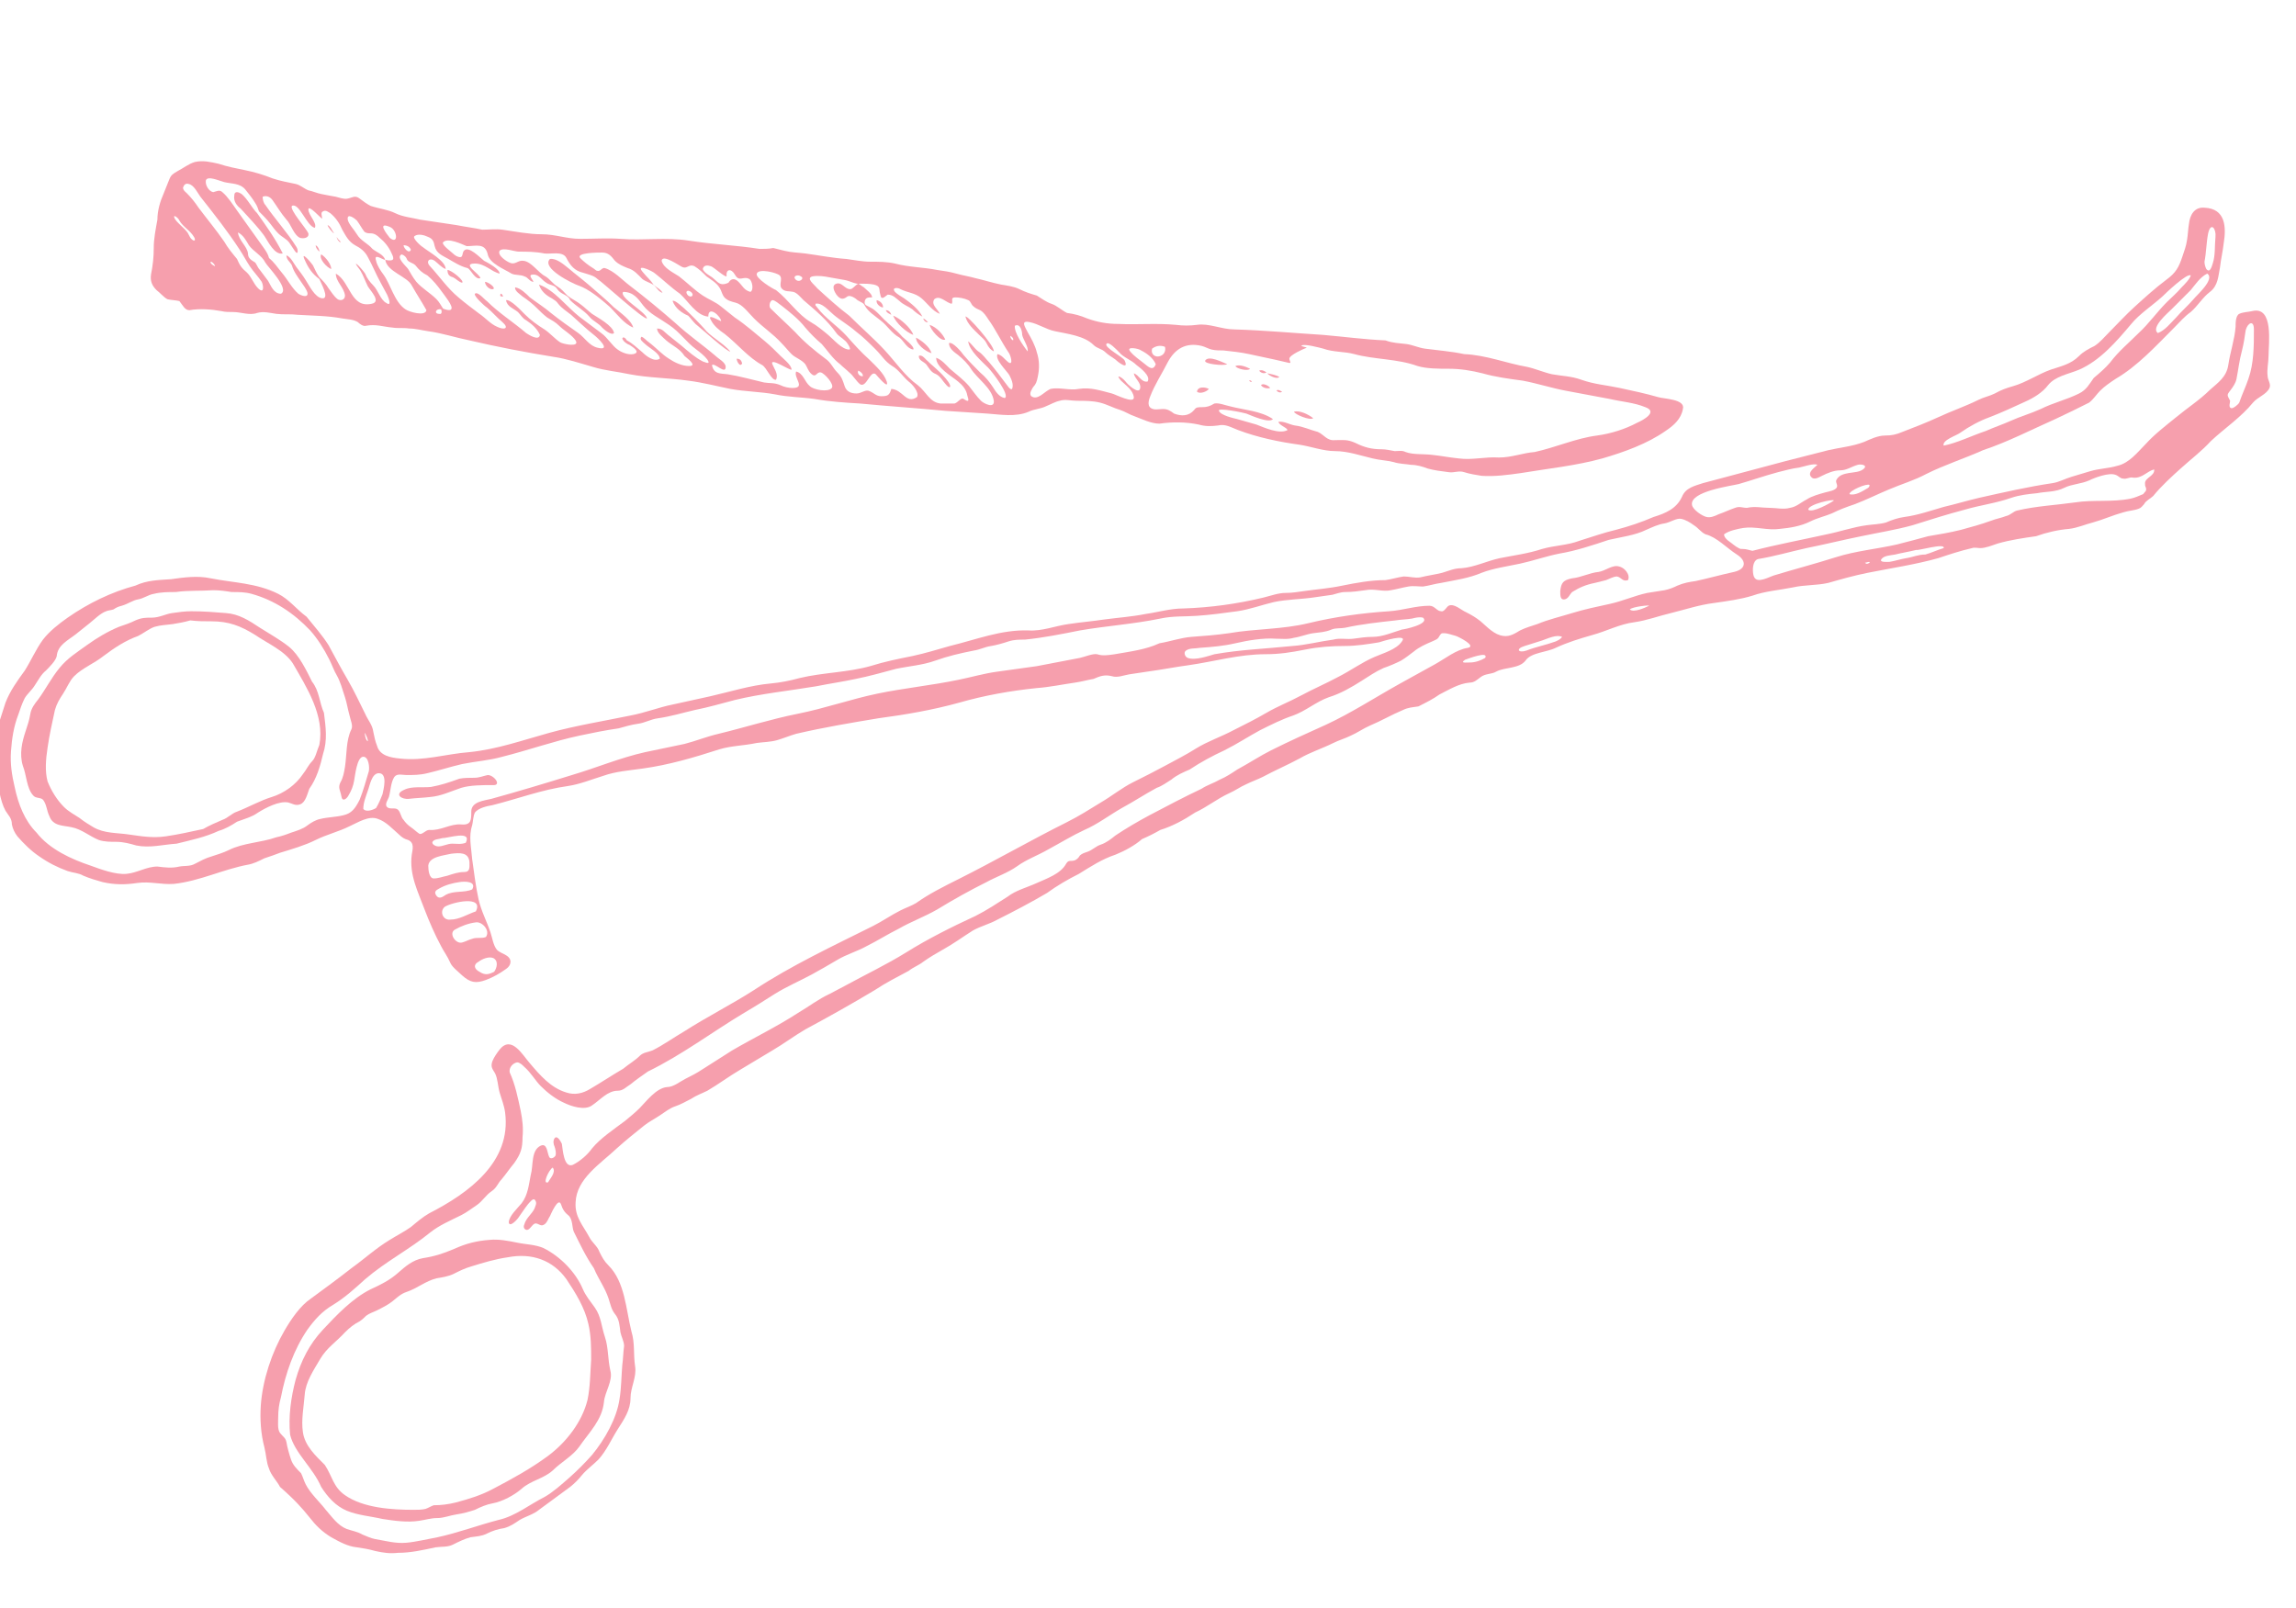 <?xml version="1.0" encoding="utf-8"?>
<!-- Generator: Adobe Illustrator 19.2.1, SVG Export Plug-In . SVG Version: 6.00 Build 0)  -->
<svg version="1.1" id="Layer_1" xmlns="http://www.w3.org/2000/svg" xmlns:xlink="http://www.w3.org/1999/xlink" x="0px" y="0px"
	 viewBox="0 0 250.9 175.7" style="enable-background:new 0 0 250.9 175.7;" xml:space="preserve">
<style type="text/css">
	.st0{fill:#F69FAD;}
</style>
<g>
	<path class="st0" d="M35.4,77.9c-0.5-1.1-0.5-2.4-1.3-3.4c-0.6-1.2-1.4-2.9-2.5-3.8c-1-0.8-2.1-1.4-3.2-2.1
		c-1.2-0.8-2.3-1.5-3.7-1.6c-1.2-0.1-2.5-0.2-3.8-0.2c-0.7,0-1.4,0.1-2.1,0.2c-0.7,0.1-1.4,0.5-2.2,0.5c-0.7,0-1.1,0-1.8,0.3
		c-0.6,0.3-1.2,0.5-1.8,0.7c-1.2,0.5-2.4,1.2-3.5,2c-1.1,0.8-2.1,1.4-3,2.5c-0.9,1.1-1.5,2.3-2.3,3.4c-0.4,0.5-0.8,1-0.9,1.7
		c-0.1,0.6-0.3,1.2-0.5,1.8c-0.4,1.2-0.7,2.5-0.3,3.8c0.4,1,0.4,2.4,1.1,3.2c0.3,0.4,0.8,0.2,1.1,0.5c0.4,0.5,0.4,1.2,0.7,1.8
		c0.4,1.1,1.5,1,2.4,1.2c1.1,0.2,2,1,3,1.4c0.6,0.2,1.3,0.2,1.9,0.2c0.8,0,1.5,0.2,2.2,0.4c1.5,0.3,2.9-0.1,4.4-0.2
		c1.6-0.4,3.1-0.7,4.6-1.4c0.7-0.2,1.4-0.6,2-1c0.8-0.3,1.6-0.5,2.3-1c0.8-0.5,2.3-1.3,3.3-1.1c0.4,0.1,0.8,0.4,1.3,0.2
		c0.6-0.2,0.8-1.2,1-1.7c0.8-1.1,1.2-2.5,1.5-3.8C35.8,80.9,35.6,79.5,35.4,77.9z M34.1,83.2c-0.4,0.4-0.6,0.9-1,1.4
		c-0.8,1.2-2.1,2.1-3.4,2.5c-1.3,0.4-2.5,1.1-3.8,1.6c-0.6,0.2-1,0.7-1.6,0.9c-0.7,0.3-1.4,0.6-2.1,1c-1.4,0.3-2.7,0.6-4.1,0.8
		c-1.4,0.2-2.6,0-4-0.2c-1.3-0.2-2.7-0.1-3.9-0.8c-0.5-0.3-1-0.6-1.5-1c-0.6-0.4-1.2-0.7-1.7-1.2c-0.8-0.8-1.4-1.8-1.8-2.8
		C4.9,84.3,5,83,5.2,81.7C5.4,80.3,5.7,79,6,77.6c0.2-0.7,0.5-1.2,0.9-1.8c0.4-0.6,0.7-1.4,1.2-1.9c0.9-0.9,2.2-1.4,3.2-2.2
		c1.2-0.9,2.4-1.7,3.8-2.2c0.6-0.3,1.2-0.8,1.8-1c0.7-0.2,1.3-0.2,2-0.3c0.6-0.1,1.2-0.2,1.9-0.4c0.8,0.1,1.5,0.1,2.3,0.1
		c1.9,0,3.2,0.5,4.8,1.5c1.3,0.9,3.2,1.7,4.1,3.1c1.5,2.6,3.5,5.7,2.9,8.9C34.6,82.1,34.5,82.8,34.1,83.2z"/>
	<path class="st0" d="M171,65.5c0.4-0.1,0.5-0.5,0.8-0.8c0.8-0.5,1.5-0.8,2.5-1c0.4-0.1,0.8-0.2,1.2-0.3c0.3-0.1,0.8-0.4,1.2-0.4
		c0.5,0.1,0.6,0.6,1.2,0.4c0.3-0.6-0.4-1.4-1-1.5c-0.7-0.2-1.5,0.5-2.2,0.6c-1,0.1-1.9,0.6-2.9,0.7c-1,0.2-1.2,0.5-1.3,1.4
		C170.5,65.1,170.5,65.6,171,65.5z"/>
	<path class="st0" d="M53.3,84.7c-0.5,0.1-0.9,0.3-1.5,0.3c-0.5,0-1.1,0-1.6,0.1c-1.1,0.4-2,0.7-3.1,0.9c-0.9,0.1-2.1-0.1-2.9,0.3
		c-1.2,0.5-0.3,1.1,0.5,1c0.8-0.1,1.5-0.1,2.3-0.2c1.2-0.1,2.2-0.6,3.4-1c1-0.3,2.3-0.3,3.4-0.3C54.9,85.9,54,84.7,53.3,84.7z"/>
	<path class="st0" d="M33.8,165.8c0.7,0.9,1.4,1.6,2.4,2.2c0.9,0.5,1.8,1,2.8,1.1c0.7,0.1,1.3,0.2,2,0.4c0.9,0.2,1.6,0.3,2.5,0.2
		c1.4,0,2.7-0.3,4.1-0.6c0.7-0.1,1.3,0,1.9-0.3c0.6-0.3,1.2-0.6,1.9-0.8c0.7-0.1,1.2-0.1,1.8-0.4c0.6-0.3,1.2-0.5,1.9-0.6
		c0.7-0.2,1.1-0.5,1.7-0.9c0.7-0.4,1.5-0.6,2.1-1.1c1.1-0.8,2.3-1.7,3.4-2.5c0.5-0.4,0.9-0.8,1.3-1.3c0.5-0.6,1.2-1.1,1.8-1.7
		c0.9-1,1.4-2.2,2.1-3.3c0.7-1.1,1.4-2.1,1.4-3.4c0-1.2,0.7-2.3,0.5-3.5c-0.2-1.3,0-2.5-0.4-3.8c-0.6-2.4-0.7-5.4-2.5-7.2
		c-0.5-0.5-0.7-0.9-1-1.5c-0.2-0.6-0.8-1-1.1-1.6c-0.7-1.3-1.6-2.2-1.5-3.8c0.1-2.6,2.7-4.2,4.5-5.9c1-0.9,2-1.7,3-2.5
		c0.5-0.4,1.1-0.7,1.7-1.1c0.6-0.4,1.1-0.8,1.7-1c0.6-0.2,1.1-0.5,1.7-0.8c0.6-0.4,1.2-0.6,1.8-0.9c1.2-0.7,2.4-1.6,3.6-2.3
		c1.2-0.7,2.3-1.4,3.5-2.1c1.2-0.7,2.4-1.6,3.6-2.3c2.6-1.4,5.1-2.8,7.6-4.3c1.2-0.8,2.4-1.4,3.7-2.1c0.5-0.4,1.1-0.6,1.6-1
		c0.7-0.5,1.4-0.9,2.1-1.3c1.1-0.6,2.2-1.4,3.3-2.1c0.9-0.5,1.8-0.7,2.7-1.2c1.8-0.9,3.7-1.9,5.4-2.9c1.1-0.8,2.3-1.5,3.5-2.1
		c1.3-0.8,2.5-1.6,4-2.1c1-0.4,2.1-1,2.9-1.7c0.7-0.3,1.3-0.6,2-1c1.3-0.4,2.6-1.1,3.8-1.9c1.3-0.6,2.4-1.5,3.7-2.1
		c0.7-0.3,1.2-0.7,1.9-1c0.6-0.3,1.2-0.5,1.8-0.8c1.3-0.7,2.7-1.3,4-2c1.2-0.7,2.5-1.1,3.7-1.7c0.6-0.3,1.3-0.5,1.9-0.8
		c0.7-0.3,1.4-0.8,2.1-1.1c1.2-0.5,2.4-1.2,3.6-1.7c0.6-0.3,1.1-0.3,1.7-0.4c0.8-0.4,1.6-0.8,2.3-1.3c1-0.5,2.1-1.2,3.3-1.3
		c0.5,0,0.8-0.3,1.2-0.6c0.5-0.4,1.2-0.3,1.7-0.6c0.9-0.5,2.5-0.3,3.2-1.2c0.6-0.9,2.3-0.9,3.3-1.4c1.3-0.6,2.6-1,4-1.4
		c1.5-0.4,3-1.2,4.6-1.4c1.4-0.2,2.7-0.7,4-1c1.6-0.4,3.1-0.9,4.7-1.1c1.4-0.2,2.9-0.4,4.2-0.8c1.4-0.5,2.9-0.6,4.4-0.9
		c1.3-0.3,2.6-0.2,3.9-0.5c1.4-0.4,2.8-0.8,4.3-1.1c2.5-0.5,5.2-0.9,7.7-1.6c1.2-0.4,2.4-0.8,3.7-1.1c0.3-0.1,0.6,0,0.9,0
		c0.6,0,1.3-0.3,1.9-0.5c1.4-0.4,2.8-0.6,4.2-0.8c1.1-0.4,2.4-0.7,3.6-0.8c0.9-0.1,1.8-0.5,2.6-0.7c1.1-0.3,2.2-0.8,3.3-1.1
		c0.6-0.2,1.2-0.2,1.7-0.4c0.3-0.1,0.4-0.3,0.6-0.5c0.2-0.4,0.7-0.6,1-0.9c0.9-1.1,2-2.1,3-3c1.1-1,2.3-1.9,3.3-3
		c1.5-1.4,3.3-2.6,4.6-4.2c0.5-0.6,1.5-0.9,1.8-1.6c0.2-0.4-0.2-0.9-0.2-1.3c-0.1-0.7,0.1-1.5,0.1-2.2c0-1.3,0.6-5.5-1.8-4.9
		c-0.4,0.1-1,0.1-1.4,0.3c-0.4,0.2-0.4,1-0.4,1.4c-0.1,1.4-0.6,2.8-0.8,4.2c-0.2,1.3-1.1,1.9-2,2.7c-1.1,1.1-2.5,2-3.7,3
		c-1.1,0.9-2.3,1.8-3.3,2.9c-0.9,0.9-1.8,2.1-3.1,2.4c-1,0.3-2,0.3-3,0.6c-0.7,0.2-1.3,0.4-2,0.6c-0.7,0.2-1.4,0.6-2.1,0.7
		c-2.7,0.4-5.3,1-8,1.6c-1.3,0.3-2.6,0.7-3.9,1c-1.4,0.4-2.8,0.9-4.3,1.1c-0.7,0.1-1.3,0.3-2,0.6c-0.7,0.2-1.4,0.2-2.1,0.3
		c-1.5,0.2-2.9,0.7-4.4,1c-2.7,0.6-5.4,1.1-8.1,1.8c-0.4-0.1-0.7-0.2-1-0.2c-0.3,0-0.3,0-0.5-0.1c-0.4-0.2-0.7-0.5-1-0.7
		c-0.3-0.2-0.6-0.5-0.6-0.8c0.5-0.4,1.5-0.6,2.1-0.7c1.3-0.2,2.7,0.3,4,0.1c1.1-0.1,2.3-0.3,3.3-0.8c0.8-0.4,1.7-0.6,2.4-0.9
		c0.8-0.4,1.6-0.7,2.5-1c1.3-0.5,2.5-1.1,3.7-1.6c1.4-0.6,2.8-1,4.1-1.7c2-1,4.2-1.7,6.2-2.6c2.7-0.9,5.2-2.2,7.9-3.4
		c1.3-0.6,2.5-1.2,3.7-1.8c0.5-0.4,0.8-0.9,1.2-1.3c0.5-0.5,1.1-0.9,1.7-1.3c2.4-1.4,4.4-3.6,6.4-5.6c0.6-0.6,1.1-1.2,1.8-1.7
		c0.8-0.7,1.3-1.6,2.1-2.2c0.9-0.7,0.9-1.7,1.1-2.7c0.1-0.9,0.3-1.7,0.4-2.6c0.3-1.8,0.2-3.8-2.1-3.9c-1.1-0.1-1.6,0.8-1.7,1.8
		c-0.1,0.6-0.1,1.1-0.2,1.7c-0.1,0.7-0.3,1.2-0.5,1.8c-0.4,1.2-0.7,1.8-1.8,2.6c-1.2,0.9-2.3,1.9-3.4,2.9c-1,0.9-1.9,1.9-2.9,2.9
		c-0.5,0.5-0.9,1-1.5,1.4c-0.6,0.3-1.2,0.6-1.7,1.1c-0.9,0.9-1.9,1.1-3.1,1.5c-1.4,0.5-2.7,1.4-4.1,1.8c-0.7,0.2-1.3,0.4-2,0.8
		c-0.6,0.3-1.2,0.4-1.8,0.7c-1.4,0.7-2.9,1.2-4.4,1.9c-1.3,0.6-2.6,1.1-3.9,1.6c-0.7,0.3-1.2,0.4-1.9,0.4c-0.8,0-1.6,0.4-2.3,0.7
		c-1.3,0.5-2.6,0.6-3.9,0.9c-1.6,0.4-3.1,0.8-4.7,1.2c-3,0.8-6,1.6-9,2.4c-0.9,0.3-1.9,0.5-2.3,1.5c-0.6,1.3-1.8,1.8-3.1,2.2
		c-1.4,0.6-2.6,1-4.1,1.4c-1.3,0.3-2.7,0.8-4,1.2c-1.3,0.5-2.7,0.5-4.1,0.9c-1.5,0.5-3.1,0.7-4.6,1c-1.4,0.3-2.8,1-4.2,1.1
		c-0.8,0-1.4,0.3-2.1,0.5c-0.8,0.2-1.6,0.3-2.4,0.5c-0.6,0.1-1.2-0.1-1.8-0.1c-0.7,0.1-1.3,0.3-2,0.4c-1.6,0-3.2,0.3-4.7,0.6
		c-1.4,0.3-2.8,0.4-4.2,0.6c-0.7,0.1-1.3,0.2-2,0.2c-0.8,0-1.6,0.3-2.4,0.5c-2.9,0.7-5.8,1.1-8.8,1.2c-1.4,0-2.7,0.4-4.1,0.6
		c-1.5,0.3-3,0.4-4.5,0.6c-1.3,0.2-2.6,0.3-3.9,0.5c-1.5,0.2-2.9,0.8-4.4,0.7c-3-0.1-5.7,1-8.6,1.7c-1.4,0.4-2.7,0.8-4.1,1.1
		c-1.5,0.3-3,0.6-4.6,1.1c-2.5,0.7-5.2,0.7-7.7,1.3c-1.1,0.3-2.1,0.5-3.2,0.6c-2.2,0.2-4.4,0.9-6.6,1.4c-1.4,0.3-2.7,0.6-4.1,0.9
		c-1.5,0.3-3,0.9-4.6,1.2c-2.9,0.6-6,1.1-8.9,1.9c-2.9,0.8-5.7,1.8-8.7,2.1c-2.6,0.2-5,1-7.6,0.7c-1-0.1-2.2-0.3-2.5-1.4
		c-0.2-0.5-0.3-1-0.4-1.5c-0.1-0.8-0.6-1.3-0.9-2c-0.6-1.2-1.2-2.5-1.9-3.7c-0.7-1.2-1.4-2.5-2.1-3.8c-0.7-1.1-1.6-2.1-2.4-3.1
		c-1.1-0.8-1.9-1.9-3.1-2.5c-2.4-1.2-4.9-1.2-7.4-1.7c-1.4-0.3-2.9-0.1-4.3,0.1c-1.4,0.1-2.6,0.1-3.9,0.7c-2.6,0.7-5.1,1.9-7.4,3.5
		c-1,0.7-2,1.5-2.7,2.4c-0.8,1.1-1.3,2.3-2,3.4c-0.8,1.1-1.6,2.2-2.1,3.5c-0.4,1.3-0.9,2.6-1.1,3.9c-0.2,1.2-0.1,2.5,0.1,3.8
		c0.2,1.3,0.4,3,1,4.1c0.3,0.5,0.7,0.8,0.7,1.5c0.1,0.5,0.3,0.9,0.6,1.3c0.7,0.8,1.5,1.6,2.4,2.2c1,0.7,2,1.2,3.1,1.6
		c0.6,0.2,1.2,0.2,1.7,0.5c0.7,0.3,1.4,0.5,2.1,0.7c1.3,0.3,2.5,0.3,3.8,0.1c1.4-0.2,2.6,0.2,4,0.1c2.8-0.3,5.4-1.6,8.1-2.1
		c0.6-0.1,1.2-0.4,1.8-0.7c0.6-0.2,1.2-0.4,1.7-0.6c1.3-0.4,2.7-0.8,3.9-1.4c1.2-0.6,2.5-0.9,3.7-1.5c0.9-0.4,2.1-1.2,3.1-0.8
		c0.9,0.3,1.6,1.1,2.3,1.7c0.3,0.3,0.6,0.5,1,0.6c0.7,0.3,0.5,1,0.4,1.6c-0.3,2.2,0.7,4.1,1.4,6c0.5,1.3,1.1,2.7,1.8,4
		c0.3,0.6,0.7,1.1,1,1.8c0.2,0.5,0.9,1,1.3,1.4c0.9,0.8,1.5,0.9,2.6,0.5c0.8-0.3,1.5-0.7,2.2-1.2c0.6-0.4,0.7-1.1,0-1.5
		c-0.3-0.2-0.7-0.3-1-0.6c-0.4-0.5-0.5-1.3-0.7-1.9c-0.4-1.2-1-2.3-1.3-3.6c-0.3-1.4-0.5-2.9-0.7-4.4c-0.1-1.3-0.4-2.5,0-3.7
		c0.1-0.4,0.1-1,0.3-1.4c0.4-0.5,1.3-0.7,1.9-0.8c2.8-0.7,5.4-1.7,8.3-2.1c1.3-0.2,2.5-0.7,3.8-1.1c1.4-0.5,2.9-0.6,4.3-0.8
		c2.9-0.4,5.6-1.2,8.4-2.1c1.3-0.4,2.7-0.4,4.1-0.7c0.7-0.1,1.5-0.1,2.2-0.3c0.7-0.2,1.4-0.5,2.1-0.7c3-0.7,6-1.2,9-1.7
		c3-0.4,5.9-0.9,8.8-1.7c2.8-0.8,5.6-1.3,8.5-1.6c1.4-0.1,2.8-0.4,4.2-0.6c0.7-0.1,1.4-0.3,2-0.4c0.7-0.3,1.2-0.5,2-0.3
		c0.6,0.2,1.3-0.1,1.9-0.2c0.7-0.1,1.3-0.2,2-0.3c1.5-0.2,3-0.5,4.5-0.7c2.8-0.4,5.5-1.2,8.4-1.2c1.5,0,2.8-0.2,4.3-0.5
		c1.5-0.3,2.9-0.4,4.4-0.4c1.2,0,2.5-0.2,3.7-0.4c0.3-0.1,3.2-1,2.5-0.1c-0.6,0.9-2.1,1.3-3,1.7c-1.4,0.6-2.6,1.5-4,2.2
		c-1.3,0.7-2.7,1.3-4,2c-1.3,0.7-2.6,1.2-3.8,1.9c-1.2,0.7-2.4,1.3-3.6,1.9c-1.3,0.7-2.8,1.2-4.1,2c-1.1,0.7-2.3,1.3-3.4,1.9
		c-1.1,0.6-2.3,1.2-3.5,1.8c-1.2,0.6-2.3,1.5-3.5,2.2c-1.3,0.8-2.4,1.5-3.8,2.2c-4,2-7.8,4.2-11.8,6.2c-1.6,0.8-3.2,1.6-4.6,2.6
		c-0.5,0.3-1.1,0.5-1.7,0.8c-1,0.5-2,1.2-3,1.7c-4.4,2.2-8.9,4.3-13,7c-2.5,1.6-5.1,2.9-7.6,4.5c-1.2,0.7-2.3,1.5-3.5,2.1
		c-0.5,0.2-1,0.2-1.4,0.6c-0.5,0.5-1.2,0.9-1.8,1.4c-1.2,0.7-2.4,1.5-3.6,2.2c-0.8,0.5-1.7,0.7-2.6,0.4c-1.7-0.5-2.9-1.9-4-3.2
		c-0.8-0.9-2-3.1-3.3-1.5c-0.3,0.4-0.6,0.8-0.8,1.3c-0.2,0.6,0,0.8,0.3,1.3c0.3,0.6,0.3,1.4,0.5,2.1c0.2,0.7,0.5,1.4,0.6,2.2
		c0.7,5.4-4,8.8-8.3,11c-0.7,0.4-1.4,1-2,1.5c-0.7,0.5-1.5,0.9-2.3,1.4c-1.5,0.9-2.8,2.1-4.2,3.1c-1.4,1.1-2.9,2.2-4.4,3.3
		c-1.2,0.8-2.2,2.3-2.9,3.5c-1.4,2.4-2.4,5.4-2.6,8.2c-0.1,1.5,0,3.1,0.4,4.6c0.2,0.8,0.2,1.6,0.5,2.3c0.2,0.7,0.9,1.4,1.2,2
		C32.2,163.9,33,164.8,33.8,165.8z M243.7,42.7c0.3-0.4,0.6-0.8,0.7-1.3c0.2-1,0.3-2,0.6-3.1c0.2-0.8,0.3-1.5,0.4-2.2
		c0.2-0.8,0.9-1.2,0.9-0.1c0,1.8,0,3.7-0.6,5.4c-0.3,0.9-0.7,1.7-1,2.6c-0.1,0.2-0.7,0.7-0.9,0.6c-0.3-0.1-0.1-0.6-0.1-0.8
		C243.4,43.2,243.3,43.2,243.7,42.7z M240.9,28.6c0.2-1,0.2-2.1,0.4-3.1c0.3-1.3,0.9-0.5,0.8,0.4c-0.1,1,0,2-0.3,2.9
		c-0.1,0.3-0.3,1.1-0.7,0.6C241,29.2,240.9,28.9,240.9,28.6z M241.2,29.9c0.9,0.6-1.2,2.4-1.5,2.8c-0.6,0.7-1.3,1.3-1.9,2
		c-0.6,0.6-1.2,1.4-2,1.7c-0.8-0.6,1.1-2.2,1.5-2.6c0.7-0.7,1.4-1.4,2.1-2.1C239.9,31.1,240.4,30.3,241.2,29.9z M214.2,47.3
		c1-0.7,2.1-1.3,3.2-1.7c1.3-0.5,2.6-1.1,3.9-1.7c0.9-0.4,1.9-1,2.5-1.8c0.8-1,2.2-1.2,3.4-1.7c2.3-1,4.1-3.1,5.7-5
		c0.9-1.1,2.3-2,3.4-3c0.3-0.3,2.7-2.6,3.1-2.3c-0.1,0.4-0.7,1-1,1.3c-0.5,0.6-1.1,1.1-1.6,1.6c-1.1,1.1-2,2.4-3.1,3.4
		c-1.1,1.1-2.2,2-3.1,3.2c-0.5,0.6-1.2,1.2-1.8,1.7c-0.5,0.7-0.8,1.3-1.6,1.7c-1.4,0.7-2.8,1-4.2,1.7c-1.1,0.5-2.2,0.8-3.3,1.3
		c-0.9,0.4-1.8,0.7-2.7,1.1c-1.5,0.5-3.1,1.3-4.6,1.6C212.2,48.1,213.8,47.6,214.2,47.3z M59.9,129.2c-0.7,0.3,0.1-1.4,0.5-1.6
		C60.8,128.1,60.1,128.8,59.9,129.2z M162.3,71.9c-0.5,0.3-1.1,0.5-1.7,0.5c-0.4,0-1.1,0.1-0.5-0.3C160.4,72,162.7,71.1,162.3,71.9z
		 M170,70.1c-1.1,0.4-2.2,0.6-3.2,1c-0.9,0.3-1.2-0.2-0.2-0.5c0.6-0.2,1.3-0.4,1.9-0.6c0.6-0.2,1.6-0.7,2.2-0.4
		C170.5,69.9,170.2,70,170,70.1z M178.1,66.6c0.3-0.3,2.2-0.5,2.1-0.4C179.8,66.4,178.5,67,178.1,66.6z M204.3,61.5
		c-0.2,0.1-0.3,0.2-0.5,0C203.9,61.5,204.4,61.3,204.3,61.5z M212.4,59.9c-0.7,0.2-1.3,0.5-2,0.7c-0.8,0-1.4,0.3-2.1,0.4
		c-0.6,0.1-1.2,0.3-1.8,0.4c-0.2,0-1.2,0.1-0.9-0.3c0.3-0.4,1-0.4,1.5-0.5c0.8-0.2,1.5-0.3,2.3-0.5
		C209.6,60.2,212.6,59.3,212.4,59.9z M191.6,62.8c-0.1-0.5-0.1-1.5,0.5-1.7c1.8-0.3,3.5-0.8,5.3-1.2c2-0.4,4-0.9,6-1.3
		c1.9-0.4,3.8-0.7,5.6-1.2c1.9-0.6,3.8-1.2,5.7-1.7c1.7-0.5,3.4-0.7,5.1-1.3c0.9-0.3,1.8-0.4,2.8-0.5c1-0.2,2-0.1,3-0.6
		c0.8-0.4,1.8-0.4,2.7-0.8c0.6-0.3,2.2-0.9,2.9-0.6c0.3,0.1,0.5,0.4,0.8,0.4c0.4,0.1,0.7-0.2,1.1-0.1c1,0.1,1.5-0.7,2.3-0.9
		c0.1,0.7-1,0.9-1,1.5c0,0.2,0,0.3,0.1,0.5c0.1,0.4-0.1,0.4-0.3,0.7c-0.5,0.2-0.9,0.4-1.4,0.5c-2,0.4-4.1,0.1-6,0.4
		c-2.1,0.3-4.3,0.4-6.4,0.9c-0.4,0.1-0.7,0.5-1.2,0.6c-0.5,0.2-1.1,0.3-1.6,0.5c-1.1,0.4-2.2,0.7-3.3,1c-1.2,0.3-2.4,0.5-3.6,0.7
		c-1.1,0.3-2.2,0.6-3.4,0.9c-2.2,0.5-4.5,0.7-6.7,1.4c-2.2,0.7-4.5,1.3-6.8,2C192.8,63.3,191.8,63.8,191.6,62.8z M197.6,55.7
		c0-0.6,2.8-1.2,2.8-1C200,55,198,56.1,197.6,55.7z M204,53.4c-0.5,0.3-1.3,0.8-1.9,0.6c0-0.4,1.9-1.2,2.2-1
		C204.3,53.2,204.2,53.3,204,53.4z M184.9,55.2c-0.3-1.5,4.3-2.1,5.1-2.3c1.4-0.4,2.8-0.9,4.3-1.3c0.8-0.2,1.5-0.4,2.3-0.5
		c0.5-0.1,1.6-0.5,2-0.3c-0.3,0.3-1.1,0.8-0.7,1.3c0.3,0.4,0.8,0.1,1.2-0.1c0.6-0.3,1.3-0.6,2-0.6c0.7,0,1.2-0.4,1.9-0.6
		c0.3-0.1,1.1,0,0.7,0.4c-0.4,0.4-1.1,0.4-1.7,0.5c-0.5,0.1-1,0.2-1.3,0.7c-0.2,0.3,0.2,0.6,0,0.9c-0.2,0.3-0.8,0.4-1.2,0.5
		c-0.7,0.2-1.5,0.4-2.1,0.8c-0.6,0.3-1.1,0.8-1.8,0.9c-0.7,0.2-1.5,0-2.2,0c-0.9,0-1.6-0.2-2.5,0c-0.5,0-0.8-0.2-1.3,0
		c-0.6,0.2-1.2,0.5-1.8,0.7c-0.4,0.2-0.9,0.4-1.3,0.3C186,56.4,185,55.7,184.9,55.2z M37.5,89.1c-0.8,0.2-1.7,0.2-2.5,0.4
		c-0.5,0.1-1,0.4-1.4,0.7c-0.5,0.4-1.2,0.6-1.8,0.8c-0.5,0.2-1.1,0.4-1.6,0.5c-1.7,0.6-3.6,0.6-5.2,1.4c-0.6,0.3-1.3,0.5-1.9,0.7
		c-0.7,0.2-1.2,0.5-1.8,0.8c-0.5,0.3-1.2,0.2-1.7,0.3c-0.8,0.2-1.6,0.1-2.4,0c-1.2,0-2.2,0.7-3.4,0.8c-1.2,0.1-2.8-0.5-3.9-0.9
		c-2.1-0.7-4.5-1.8-5.9-3.6C2.7,89.7,2,87.9,1.6,86c-0.3-1.3-0.5-2.5-0.4-3.9c0.1-1.4,0.3-2.7,0.8-4c0.2-0.6,0.4-1.2,0.7-1.8
		c0.3-0.5,0.8-0.9,1.1-1.4c0.4-0.6,0.7-1.2,1.2-1.6c0.4-0.4,1.1-1.1,1.2-1.6c0.1-1.2,1.2-1.7,2.1-2.4c0.5-0.4,1-0.8,1.5-1.2
		c0.5-0.4,1.2-1.1,1.8-1.3c0.2-0.1,0.5-0.1,0.8-0.2c0.3-0.2,0.5-0.3,0.9-0.4c0.7-0.2,1.2-0.6,1.8-0.7c0.6-0.1,1.1-0.5,1.7-0.6
		c0.8-0.2,1.6-0.2,2.4-0.2c1.4-0.2,2.7-0.1,4.1-0.2c0.7,0,1.4,0.1,2,0.2c0.8,0,1.5,0,2.2,0.2c2.5,0.7,4.6,2.1,6.4,4
		c0.8,0.9,1.5,2,2.1,3.2c0.3,0.6,0.5,1.2,0.8,1.7c0.4,0.7,0.6,1.5,0.9,2.4c0.2,0.6,0.3,1.3,0.5,2c0.1,0.5,0.4,1.1,0.2,1.5
		c-0.6,1.2-0.5,2.8-0.7,4.1c-0.1,0.6-0.2,1.2-0.5,1.7c-0.3,0.6,0,0.9,0.1,1.5c0.1,0.7,0.6,0.3,0.8-0.1c0.3-0.5,0.5-1,0.6-1.6
		c0.1-0.5,0.3-2.6,1-2.6c0.6,0,0.7,1.2,0.6,1.6c-0.3,1-0.6,2.1-1,3.1C38.8,88.4,38.4,88.9,37.5,89.1z M39.9,80.1
		c0.1,0.3,0.3,0.6,0.3,0.9C40,81,39.8,80.2,39.9,80.1z M41.1,88.3c-0.3,0.2-1.1,0.5-1.4,0.1c0-0.7,0.3-1.4,0.5-2
		c0.2-0.5,0.4-1.9,1.2-1.9c1,0,0.5,1.8,0.4,2.3C41.6,87.3,41.4,87.8,41.1,88.3z M54,106.2c-0.6,0.3-1,0.4-1.6,0
		c-0.6-0.3-0.7-0.8-0.1-1.1c0.4-0.3,1.1-0.6,1.6-0.4C54.5,105,54.3,105.8,54,106.2z M53.1,102.4c-0.5,0.2-1,0-1.5,0.2
		c-0.4,0.1-0.7,0.3-1.1,0.4c-0.7,0.2-1.5-1-0.8-1.4c0.7-0.4,1.5-0.7,2.3-0.8C52.7,100.7,53.6,101.7,53.1,102.4z M52,99.6
		c-0.9,0.3-1.8,0.9-2.8,0.9c-0.8,0.1-1.2-0.9-0.6-1.4C49.4,98.6,52.9,97.8,52,99.6z M51.6,97.2c-0.9,0.4-2,0.1-2.9,0.6
		c-0.3,0.2-0.7,0.5-1,0.1c-0.3-0.4-0.1-0.6,0.3-0.8c0.7-0.4,1.5-0.6,2.2-0.7C50.8,96.3,52.1,96.3,51.6,97.2z M51.3,94.2
		c0,0.6,0.1,1.1-0.6,1.1c-0.6,0-1.2,0.2-1.8,0.4c-0.5,0.1-1,0.3-1.5,0.3c-0.5,0-0.6-0.9-0.6-1.4c0.1-1,1.7-1.1,2.5-1.3
		C50.2,93.2,51.2,93.1,51.3,94.2z M50.9,92.1c-0.5,0.2-1,0.1-1.5,0.1c-0.5,0-1,0.3-1.5,0.3c-0.4,0-1-0.4-0.4-0.7
		c0.2-0.1,0.5-0.1,0.8-0.2C49,91.6,51.6,90.7,50.9,92.1z M121.8,71.5c-0.7,0.1-1.3,0.2-1.9,0c-0.5-0.1-1.4,0.3-1.9,0.4
		c-1.6,0.3-3.1,0.6-4.7,0.9c-1.4,0.2-2.9,0.4-4.3,0.6c-1.5,0.2-2.8,0.6-4.3,0.9c-2.9,0.6-5.9,0.9-8.8,1.5c-2.9,0.6-5.7,1.6-8.7,2.2
		c-3,0.6-5.8,1.5-8.7,2.2c-1.3,0.3-2.5,0.8-3.7,1.1c-1.4,0.3-2.9,0.6-4.3,0.9c-2.7,0.6-5.3,1.7-8,2.5c-2.9,0.9-5.9,1.8-8.8,2.6
		c-0.8,0.2-2.2,0.3-2.2,1.4c0,0.9,0,1.5-1.1,1.4c-1.2-0.1-2.2,0.7-3.5,0.6c-0.4,0-0.8,0.6-1.1,0.4c-0.3-0.2-0.6-0.5-0.9-0.7
		c-0.3-0.2-0.6-0.5-0.8-0.8c-0.3-0.3-0.3-0.8-0.6-1.1c-0.3-0.3-0.9,0-1.2-0.3c-0.3-0.3,0.1-0.8,0.2-1.1c0.2-0.7,0.2-1.6,0.6-2.2
		c0.3-0.4,0.9-0.2,1.3-0.2c0.8,0,1.5,0,2.3-0.2c1.3-0.3,2.5-0.7,3.8-1c1.5-0.3,3-0.4,4.4-0.8c2.8-0.7,5.6-1.7,8.4-2.3
		c1.4-0.3,2.9-0.6,4.3-0.8c0.7-0.2,1.4-0.4,2.1-0.5c0.8-0.1,1.4-0.5,2.2-0.6c1.4-0.2,2.7-0.6,4-0.9c1.5-0.3,2.9-0.7,4.4-1.1
		c2.9-0.7,5.9-1,8.9-1.5c1.5-0.3,2.9-0.5,4.3-0.8c1.5-0.3,2.9-0.7,4.4-1.1c1.4-0.3,2.9-0.4,4.3-0.9c1.4-0.5,2.7-0.8,4.2-1.1
		c0.7-0.1,1.2-0.4,1.9-0.5c0.6-0.1,1.3-0.3,1.9-0.5c0.6-0.2,1.2-0.2,1.8-0.2c2-0.2,4-0.6,6-1c2.9-0.5,5.9-0.7,8.8-1.3
		c1.4-0.3,2.6-0.2,4-0.3c1.5-0.1,2.9-0.3,4.4-0.5c1.4-0.2,2.7-0.7,4-1c1.4-0.3,2.9-0.3,4.3-0.5c0.7-0.1,1.4-0.2,2.1-0.3
		c0.4-0.1,0.9-0.3,1.4-0.3c0.8,0,1.5-0.1,2.2-0.2c1-0.2,1.9,0.2,2.8,0c0.6-0.1,1.3-0.3,1.9-0.4c0.5-0.1,1.1,0,1.6,0
		c0.7-0.1,1.3-0.3,2-0.4c1.5-0.3,3-0.5,4.4-1.1c1.3-0.5,2.8-0.7,4.2-1c1.4-0.3,2.8-0.8,4.3-1.1c1.8-0.3,3.6-0.9,5.4-1.5
		c1.3-0.3,2.9-0.5,4.1-1.1c0.7-0.3,1.3-0.6,2-0.7c0.6-0.1,1.3-0.6,1.8-0.5c0.5,0.1,1,0.4,1.4,0.7c0.5,0.3,0.8,0.8,1.3,1
		c1.2,0.3,2.3,1.5,3.4,2.2c1.1,0.7,1,1.6-0.3,1.9c-1.4,0.3-2.8,0.7-4.2,1c-0.7,0.1-1.3,0.2-2,0.5c-0.4,0.2-0.9,0.4-1.4,0.5
		c-0.6,0.1-1.3,0.2-1.9,0.3c-1.4,0.3-2.7,0.9-4.1,1.2c-1.4,0.3-2.8,0.6-4.1,1c-1.3,0.4-2.6,0.7-3.8,1.2c-0.6,0.2-1.3,0.4-1.9,0.7
		c-0.5,0.3-1.1,0.7-1.8,0.6c-1-0.1-1.8-1-2.5-1.6c-0.5-0.4-1-0.7-1.6-1c-0.5-0.2-1.3-1-1.9-0.7c-0.2,0.1-0.5,0.7-0.8,0.6
		c-0.5,0-0.7-0.6-1.3-0.6c-1.5,0-2.9,0.5-4.4,0.6c-3,0.2-5.9,0.6-8.8,1.3c-2.9,0.7-5.8,0.6-8.7,1.1c-1.4,0.2-2.7,0.3-4.1,0.4
		c-1.2,0.1-2.3,0.5-3.5,0.7C125.2,71,123.5,71.2,121.8,71.5z M153.2,68.8c-1,0.3-2.1,0.8-3.2,0.8c-0.7,0-1.4,0.1-2.1,0.2
		c-0.7,0.1-1.5-0.1-2.2,0.1c-1.5,0.2-3,0.6-4.5,0.7c-2.9,0.3-5.7,0.4-8.5,0.9c-0.7,0.2-2.1,0.7-2.9,0.4c-0.3-0.1-0.5-0.6-0.2-0.8
		c0.4-0.3,1-0.2,1.5-0.3c1.4-0.1,2.6-0.2,3.9-0.5c1.3-0.3,3-0.6,4.4-0.5c0.7,0,1.3,0.1,2-0.1c0.7-0.1,1.4-0.4,2.1-0.5
		c0.7-0.1,1.3-0.1,2-0.4c0.5-0.2,1-0.1,1.5-0.2c1.8-0.4,3.7-0.6,5.5-0.8c0.6-0.1,1.2-0.1,1.8-0.2c0.4-0.1,0.8-0.2,1.2-0.1
		C156.3,68.2,153.4,68.8,153.2,68.8z M31.8,159.5c-0.2-0.6-0.4-1.3-0.5-1.9c-0.1-0.5-0.4-0.6-0.7-1c-0.3-0.4-0.2-1.2-0.2-1.7
		c0-0.8,0.1-1.5,0.3-2.2c0.5-2.6,1.4-5.2,2.9-7.4c0.8-1.1,1.6-2,2.8-2.7c1.3-0.8,2.4-1.8,3.5-2.8c2.2-1.9,4.9-3.3,7.1-5.1
		c1-0.8,2.2-1.3,3.4-1.9c0.6-0.3,1.1-0.7,1.7-1.1c0.6-0.4,1-1.1,1.6-1.5c0.6-0.4,0.7-0.9,1.1-1.3c0.5-0.6,0.9-1.2,1.4-1.8
		c0.7-1,0.9-1.6,0.9-2.8c0.1-1,0-1.9-0.2-2.9c-0.3-1.4-0.6-2.9-1.2-4.2c-0.1-0.5,0.3-1,0.8-1.1c0.3,0,0.6,0.3,0.8,0.5
		c0.7,0.6,1.2,1.5,1.8,2.1c0.7,0.7,1.6,1.4,2.5,1.8c0.8,0.4,2.3,0.9,3.1,0.3c0.9-0.6,1.7-1.6,2.8-1.6c0.6,0,0.9-0.4,1.4-0.7
		c0.6-0.5,1.2-0.9,1.9-1.4c3.7-1.8,7-4.3,10.5-6.4c1.2-0.7,2.3-1.4,3.4-2.1c1.3-0.8,2.7-1.4,4-2.1c0.9-0.5,1.8-1,2.8-1.6
		c1-0.6,2.1-0.9,3.2-1.5c1.2-0.6,2.3-1.3,3.5-1.9c1.4-0.8,2.8-1.3,4.2-2.1c1.8-1.1,3.6-2.1,5.4-3c1.1-0.6,2.3-1,3.3-1.7
		c1.1-0.8,2.3-1.2,3.5-1.9c1.3-0.7,2.6-1.5,3.9-2.1c1.4-0.6,2.7-1.6,4.1-2.4c1.3-0.7,2.5-1.5,3.8-2.2c0.6-0.2,1.1-0.6,1.6-0.9
		c0.6-0.5,1.3-0.8,2-1.1c1.2-0.8,2.5-1.5,3.8-2.1c1.4-0.7,2.6-1.5,3.9-2.2c1.2-0.6,2.4-1.2,3.6-1.6c1.4-0.5,2.5-1.5,3.9-2
		c1.3-0.4,2.5-1.1,3.6-1.8c0.8-0.5,1.5-1,2.4-1.4c0.6-0.2,1.3-0.5,1.9-0.8c0.5-0.3,1-0.7,1.4-1c0.6-0.5,1.3-0.8,2-1.1
		c0.4-0.2,0.6-0.2,0.8-0.6c0.2-0.3,0.2-0.3,0.5-0.3c0.4,0,0.9,0.2,1.3,0.3c0.3,0.1,2.3,1.1,1.3,1.3c-1.3,0.2-2.5,1.2-3.6,1.8
		c-1.3,0.7-2.5,1.4-3.8,2.1c-2.7,1.5-5.3,3.2-8.1,4.5c-2,0.9-4,1.8-6,2.8c-1.2,0.6-2.4,1.4-3.7,2.1c-0.6,0.4-1.2,0.8-1.9,1.1
		c-0.7,0.4-1.4,0.6-2,1c-1.9,0.9-3.8,1.9-5.7,2.9c-1.3,0.7-2.5,1.4-3.7,2.2c-0.5,0.4-1,0.8-1.6,1c-0.6,0.2-0.9,0.6-1.5,0.8
		c-0.3,0.1-0.6,0.2-0.8,0.4c-0.1,0.2-0.3,0.4-0.5,0.5c-0.5,0.2-0.7-0.1-1,0.4c-0.6,1.1-2.1,1.6-3.2,2.1c-1.1,0.5-2.3,0.8-3.2,1.5
		c-1.1,0.7-2.3,1.5-3.5,2.1c-2.6,1.2-5.2,2.5-7.6,4c-2.1,1.3-4.4,2.4-6.6,3.6c-0.6,0.3-1.1,0.6-1.7,0.9c-1.3,0.6-2.3,1.4-3.5,2.1
		c-2.3,1.5-4.8,2.7-7.2,4.1c-1.1,0.7-2.2,1.4-3.3,2.1c-0.6,0.4-1.2,0.7-1.8,1c-0.6,0.3-1.3,0.9-2,0.9c-1.2,0.1-2.3,1.6-3,2.3
		c-0.5,0.5-1,0.9-1.6,1.4c-1.2,0.9-2.7,1.9-3.6,3c-0.5,0.7-1.3,1.4-2.1,1.8c-1,0.4-1.1-1.7-1.2-2.3c-0.1-0.2-0.5-1-0.8-0.6
		c-0.2,0.3-0.1,0.7,0,0.9c0.1,0.3,0.2,0.7,0.1,1c-0.2,0.3-0.6,0.4-0.7,0.1c-0.2-0.4-0.2-1.5-0.9-1.2c-1.1,0.5-0.8,2.2-1.1,3.2
		c-0.2,1-0.3,2.2-1,3.1c-0.4,0.5-1.4,1.4-1.4,2.1c0.1,0.6,1-0.4,1.1-0.6c0.3-0.4,0.6-0.9,1-1.4c0.2-0.2,0.6-0.8,0.8-0.4
		c0.2,0.3,0,0.6-0.1,0.9c-0.3,0.6-0.9,1-1.1,1.7c-0.1,0.2-0.1,0.5,0.2,0.6c0.4,0.1,0.6-0.6,1-0.7c0.4,0,0.6,0.4,1,0.1
		c0.3-0.2,0.4-0.6,0.6-0.9c0.1-0.2,0.9-2.1,1.2-1.3c0.2,0.6,0.4,0.9,0.9,1.3c0.4,0.5,0.3,1.2,0.5,1.7c0.7,1.4,1.3,2.7,2.2,4
		c0.5,1.2,1.2,2.1,1.6,3.3c0.2,0.6,0.3,1.2,0.7,1.7c0.5,0.6,0.5,1.3,0.6,2c0.1,0.5,0.4,1,0.4,1.5c-0.1,0.7-0.1,1.4-0.2,2.1
		c-0.1,1.2-0.1,2.5-0.3,3.7c-0.3,2.1-1.6,4.4-3,6.1c-0.8,0.9-1.6,1.7-2.5,2.5c-0.8,0.7-1.8,1.6-2.7,2.1c-1.6,0.8-3.2,2.1-5,2.5
		c-2.3,0.6-4.4,1.4-6.7,1.9c-1.1,0.2-2.3,0.5-3.4,0.6c-1.2,0.1-2.2-0.2-3.4-0.4c-0.5-0.1-0.9-0.3-1.4-0.5c-0.5-0.3-1.1-0.4-1.7-0.6
		c-1-0.4-1.6-1.3-2.3-2.1c-0.7-0.9-1.7-1.8-2.2-2.8c-0.2-0.4-0.3-0.8-0.5-1.2C32.4,160.5,32,160.1,31.8,159.5z"/>
	<path class="st0" d="M35.1,162.5c0.7,1.1,1.6,2.1,2.8,2.6c1.2,0.5,2.6,0.6,3.9,0.9c1.3,0.2,2.7,0.4,4,0.2c0.7-0.1,1.3-0.3,2-0.3
		c0.7,0,1.4-0.3,2.1-0.4c0.7-0.1,1.4-0.3,2-0.5c0.6-0.3,1.3-0.6,1.9-0.7c1.1-0.2,2.4-0.9,3.2-1.6c1-0.9,2.4-1.1,3.4-2
		c0.9-0.9,2.2-1.6,2.9-2.6c1.1-1.6,2.5-2.9,2.7-4.9c0.1-1.1,1-2.3,0.7-3.4c-0.3-1.3-0.2-2.5-0.6-3.7c-0.4-1.2-0.4-2.2-1.1-3.2
		c-0.5-0.7-1-1.3-1.3-2c-0.8-1.9-2.5-3.6-4.3-4.5c-0.9-0.4-2-0.4-2.9-0.6c-1-0.2-2-0.4-3-0.3c-1.4,0.1-2.6,0.4-3.9,1
		c-1.2,0.5-2.1,0.8-3.4,1c-1.1,0.2-1.9,0.9-2.7,1.6c-0.9,0.8-1.9,1.3-3,1.8c-2,1-3.7,2.8-5.2,4.4c-1.5,1.6-2.4,3.4-3,5.5
		c-0.5,1.9-0.8,4-0.6,6C32.2,158.8,34.2,160.4,35.1,162.5z M33.1,156.5c-0.2-1.3,0.1-2.8,0.2-4.1c0.1-1.4,1-2.7,1.7-3.9
		c0.7-1.2,1.8-1.9,2.7-2.9c0.5-0.5,1-0.9,1.6-1.2c0.3-0.2,0.5-0.4,0.7-0.6c0.4-0.3,0.8-0.4,1.2-0.6c0.6-0.3,1.2-0.6,1.7-1
		c0.5-0.4,0.9-0.8,1.5-1c1.2-0.4,2.1-1.2,3.3-1.5c0.6-0.1,1.3-0.2,1.9-0.5c0.6-0.3,1.2-0.6,1.9-0.8c1.3-0.4,2.6-0.8,4-1
		c2.6-0.5,4.9,0.3,6.4,2.4c1,1.5,2,3.1,2.4,4.9c0.3,1.3,0.3,2.6,0.3,3.9c-0.1,1.4-0.1,3-0.4,4.4c-0.6,2.4-2.3,4.6-4.3,6.1
		c-1.9,1.4-3.9,2.5-6,3.6c-1.3,0.7-2.6,1.1-4.1,1.5c-0.8,0.2-1.6,0.3-2.4,0.3c-0.3,0.1-0.6,0.3-0.9,0.4c-0.4,0.1-0.9,0.1-1.3,0.1
		c-2.4,0-5.5-0.2-7.5-1.6c-1.3-0.9-1.4-2.1-2.2-3.3C34.5,159.1,33.3,158,33.1,156.5z"/>
</g>
<g>
	<path class="st0" d="M101.2,39.8c0.3,0.4,0.5,0.8,0.9,1c0.5,0.2,0.7,0.5,1,0.9c0.1,0.1,0.5,0.7,0.7,0.6c0.2-0.2-0.5-1-0.6-1.1
		c-0.6-0.7-1.4-1.3-2-1.9c-0.1-0.1-0.5-0.6-0.8-0.4C100.4,39.4,100.9,39.5,101.2,39.8z"/>
	<path class="st0" d="M138.4,40.7c-0.3-0.2-0.5-0.3-0.8-0.2C137.7,40.7,138.1,40.9,138.4,40.7z"/>
	<path class="st0" d="M101.8,38.6c-0.2-0.7-1.1-1.4-1.7-1.7C100.1,37.6,101.1,38.4,101.8,38.6z"/>
	<path class="st0" d="M136.6,40.3c-0.4-0.2-1.1-0.5-1.6-0.3C135.1,40.3,136.4,40.6,136.6,40.3z"/>
	<path class="st0" d="M131.7,39.4c-0.2,0.4,2.1,0.6,2.4,0.4C133.6,39.6,132.1,38.8,131.7,39.4z"/>
	<path class="st0" d="M139.8,41.2c-0.3-0.2-0.8-0.3-1.3-0.4C138.6,41,139.5,41.5,139.8,41.2z"/>
	<path class="st0" d="M36.2,29.4c0-0.5-0.6-1.3-1.1-1.6C34.8,28.3,35.8,29.3,36.2,29.4z"/>
	<path class="st0" d="M143.5,45.7c-0.5-0.4-1.5-0.9-2.1-0.7C141.5,45.3,143.2,46,143.5,45.7z"/>
	<path class="st0" d="M140.1,42.8c-0.2-0.1-0.5-0.3-0.6-0.1C139.6,42.8,139.9,43,140.1,42.8z"/>
	<path class="st0" d="M137.8,42.1c0.2,0.3,0.7,0.4,1,0.3C138.7,42.2,138,41.8,137.8,42.1z"/>
	<path class="st0" d="M136.5,41.6c0.1,0.1,0.2,0.2,0.3,0.1C136.7,41.6,136.6,41.5,136.5,41.6z"/>
	<path class="st0" d="M96.5,33.6c0-0.4-0.3-0.7-0.7-0.8C95.7,33.2,96.2,33.6,96.5,33.6z"/>
	<path class="st0" d="M92.9,31.6c-0.6,0-0.9-0.8-1.5-0.6c-0.6,0.2-0.2,0.9,0,1.2c0.4,0.5,0.7,0.6,1.2,0.2c0.3-0.2,0.9,0.2,1.1,0.4
		c0.3,0.2,0.7,0.3,0.8,0.6c0.4,0.7,1.1,1.1,1.7,1.6c0.8,0.6,1.2,1.4,2.1,1.9c0.5,0.4,0.8,1.2,1.5,1.3c0.2-0.3-1-1.2-1.2-1.4
		c-0.6-0.7-1.4-1.3-2-1.9c-0.5-0.5-0.9-1-1.5-1.3c-0.3-0.2-0.7-0.2-0.6-0.7c0.1-0.4,0.4-0.4,0.8-0.4c0-0.4-0.6-0.8-0.9-1.1
		c-0.2-0.1-0.4-0.3-0.6-0.4C93.4,31.2,93.2,31.6,92.9,31.6z"/>
	<path class="st0" d="M35.8,24.6c0,0.2,0.6,0.9,0.7,0.9C36.3,25.2,36.1,24.7,35.8,24.6z"/>
	<path class="st0" d="M34.5,26.8c0,0.3,0.2,0.5,0.4,0.7C34.9,27.2,34.7,26.9,34.5,26.8z"/>
	<path class="st0" d="M36.8,25.9c0,0.2,0.2,0.5,0.4,0.6c0-0.1,0-0.1,0-0.1C37,26.2,36.9,26.1,36.8,25.9z"/>
	<path class="st0" d="M101.4,35.2c-0.2-0.2-0.3-0.3-0.5-0.4C100.9,35,101.2,35.3,101.4,35.2z"/>
	<path class="st0" d="M101.6,35.5c0,0.4,1.2,1.9,1.7,1.6C103,36.5,102.4,35.8,101.6,35.5z"/>
	<path class="st0" d="M99.8,36.6c-0.2-0.7-1.4-1.8-2.2-2.1C97.9,35.3,99,36.3,99.8,36.6z"/>
	<path class="st0" d="M97.4,34.4c-0.1-0.3-0.3-0.5-0.6-0.5C96.9,34.2,97.2,34.3,97.4,34.4z"/>
	<path class="st0" d="M107.8,37.5c0.2,0.4,0.4,0.7,0.8,0.9c0.1-0.6-2.9-4-3.1-3.8c0.2,0.8,0.9,1.4,1.5,2
		C107.2,36.8,107.6,37.1,107.8,37.5z"/>
	<path class="st0" d="M130.8,42.8c0.3,0.3,1.1,0,1.3-0.3C131.7,42.3,130.9,42.2,130.8,42.8z"/>
	<path class="st0" d="M81.1,39.7c-0.1-0.3-0.2-0.5-0.6-0.5C80.5,39.5,80.9,40.2,81.1,39.7z"/>
	<path class="st0" d="M20.7,33.9c1.1-0.2,2.4-0.1,3.5,0.1c0.4,0.1,0.8,0.1,1.3,0.1c0.8,0,1.8,0.4,2.6,0.1c0.7-0.2,1.4,0,2.1,0.1
		c0.8,0.1,1.5,0,2.3,0.1c1.6,0.1,3.3,0.1,4.9,0.4c0.6,0.1,1.2,0.1,1.7,0.4c0.2,0.2,0.6,0.5,0.9,0.4c1.1-0.2,1.8,0.1,2.9,0.2
		c0.6,0.1,1.2,0,1.8,0.1c0.7,0,1.4,0.2,2.1,0.3c1.5,0.2,3,0.7,4.5,1c3,0.7,6.1,1.3,9.2,1.8c1.4,0.2,2.9,0.7,4.3,1.1
		c1.3,0.4,2.6,0.5,4,0.8c2.1,0.4,4.3,0.4,6.4,0.7c1.6,0.2,3.1,0.6,4.6,0.9c1.6,0.3,3.3,0.3,4.9,0.6c1.4,0.3,2.9,0.3,4.3,0.5
		c1.7,0.3,3.3,0.4,5,0.5c3.1,0.3,6.2,0.5,9.3,0.8c1.5,0.1,3.1,0.2,4.6,0.3c1.4,0.1,3.1,0.4,4.5-0.2c0.6-0.3,1.3-0.3,1.9-0.6
		c0.5-0.2,1-0.5,1.5-0.6c0.6-0.2,1.2,0,1.9,0c0.8,0,1.7,0,2.5,0.2c0.8,0.2,1.5,0.6,2.2,0.8c0.6,0.2,1,0.5,1.6,0.7
		c0.8,0.3,1.8,0.8,2.7,0.8c1.4-0.2,2.9-0.2,4.3,0.1c0.7,0.2,1.3,0.2,2.1,0.1c0.8-0.2,1.4,0.2,2.2,0.5c2.1,0.8,4.5,1.3,6.7,1.6
		c1.3,0.2,2.6,0.7,3.9,0.7c1.4,0,2.8,0.5,4.1,0.8c0.8,0.2,1.5,0.2,2.3,0.4c0.6,0.2,1.3,0.2,1.9,0.3c0.6,0,1.3,0.2,1.8,0.4
		c0.7,0.2,1.5,0.3,2.3,0.4c0.6,0.1,1.1-0.2,1.7,0c0.6,0.2,1.3,0.3,1.9,0.4c1.4,0.1,2.9-0.1,4.3-0.3c3-0.5,6-0.8,8.9-1.6
		c2.4-0.7,4.9-1.6,6.9-3c0.9-0.6,1.7-1.3,1.9-2.4c0.3-1.1-2.1-1.1-2.7-1.3c-1.4-0.4-2.8-0.7-4.2-1c-1.4-0.3-2.8-0.4-4.2-0.9
		c-1.1-0.4-2.1-0.4-3.2-0.6c-0.9-0.2-1.8-0.6-2.7-0.8c-2.3-0.4-4.5-1.3-6.9-1.4c-1.4-0.3-2.8-0.4-4.3-0.6c-0.7-0.1-1.3-0.4-2-0.5
		c-0.8-0.1-1.5-0.1-2.3-0.4c-2.3-0.1-4.5-0.4-6.8-0.6c-3.2-0.2-6.4-0.5-9.7-0.6c-1.4,0-2.8-0.7-4.1-0.5c-0.8,0.1-1.5,0.1-2.3,0
		c-2.1-0.2-4.2,0-6.3-0.1c-1.2,0-2.3-0.2-3.4-0.6c-0.7-0.3-1.4-0.5-2.2-0.6c-0.6-0.3-1.1-0.8-1.7-1c-0.6-0.2-1.1-0.6-1.6-0.9
		c-0.7-0.2-1.3-0.4-1.9-0.7c-0.6-0.3-1.4-0.4-2-0.5c-1-0.2-1.9-0.5-2.8-0.7c-0.7-0.2-1.4-0.3-2.1-0.5c-0.7-0.2-1.4-0.3-2.1-0.4
		c-1.5-0.3-3.1-0.3-4.6-0.7c-0.9-0.2-1.8-0.2-2.7-0.2c-0.9,0-1.8-0.2-2.6-0.3c-1.5-0.1-3-0.4-4.5-0.6c-0.8-0.1-1.5-0.1-2.3-0.3
		c-0.4-0.1-0.8-0.2-1.2-0.3c-0.5,0.1-1,0.1-1.5,0.1c-2.5-0.4-5.2-0.5-7.7-0.9c-2.5-0.4-5,0-7.5-0.2c-1.4-0.1-2.9,0-4.4,0
		c-1.5,0-2.7-0.5-4.2-0.5c-1.4,0-2.9-0.3-4.3-0.5c-0.7-0.1-1.5,0-2.2,0c-0.9-0.2-1.8-0.3-2.8-0.5c-1.3-0.2-2.7-0.4-4-0.6
		c-0.8-0.2-1.9-0.3-2.7-0.7c-0.8-0.4-1.8-0.5-2.7-0.8c-0.4-0.2-0.8-0.5-1.2-0.8c-0.5-0.4-0.8-0.1-1.3,0c-0.4,0.1-0.9-0.1-1.3-0.2
		c-0.6-0.1-1.1-0.2-1.6-0.3c-0.5-0.1-0.9-0.3-1.4-0.4c-0.5-0.2-0.9-0.6-1.4-0.7c-0.9-0.2-1.6-0.3-2.5-0.6c-1-0.4-2-0.7-3-0.9
		c-1-0.2-2-0.4-2.9-0.7c-0.9-0.2-1.7-0.4-2.6-0.2c-0.7,0.2-1.3,0.7-1.9,1c-0.5,0.3-0.7,0.4-0.9,0.9c-0.2,0.5-0.4,1-0.6,1.5
		c-0.4,0.9-0.7,1.9-0.7,2.9c-0.2,1.1-0.4,2.1-0.4,3.1c0,1-0.1,1.9-0.3,2.9c-0.1,0.7,0.1,1.2,0.6,1.7c0.4,0.3,0.8,0.8,1.2,1
		c0.4,0.1,0.9,0.1,1.3,0.2C20,33.4,20.2,33.9,20.7,33.9z M97.4,42.5c-0.2,0.7-0.4,0.8-1.1,0.8c-0.6,0-0.8-0.4-1.4-0.6
		c-0.4-0.1-0.8,0.3-1.3,0.3c-0.6,0-1.1-0.2-1.3-0.8c-0.2-0.6-0.3-1-0.8-1.5c-0.5-0.5-0.7-1.1-1.3-1.5c-1.2-0.9-2.3-1.8-3.3-2.9
		c-0.9-0.9-1.8-1.7-2.7-2.6c-0.2-0.2-0.1-0.8,0.2-0.9c0.3,0,0.7,0.4,1,0.6c0.9,0.7,1.9,1.5,2.6,2.4c0.6,0.7,1.1,1.2,1.8,1.8
		c0.7,0.8,1.2,1.6,2,2.2c0.3,0.3,0.7,0.6,1,0.9c0.4,0.3,0.8,1,1.2,1.3c0.7,0.4,1.1-1.6,1.7-1.1c0.1,0.1,1.5,1.8,1.2,0.8
		c-0.3-0.9-1.2-1.7-1.9-2.4c-0.9-0.8-1.7-1.7-2.5-2.6c-1-1.1-2.3-1.9-3.2-3.1c-0.4-0.5-0.1-0.1-0.2-0.4c0.7-0.2,1.5,0.8,2,1.2
		c0.7,0.6,1.6,1.1,2.4,1.8c0.8,0.6,1.5,1.3,2.2,2c0.7,0.7,1,1.3,1.8,1.8c0.7,0.4,1.2,1.2,1.8,1.7c0.4,0.3,1.2,1.2,0.9,1.7
		C99,44.2,98.7,42.6,97.4,42.5z M93.8,40.5c0.2,0.1,0.5,0.3,0.5,0.6C94,41.2,93.6,40.8,93.8,40.5z M112.7,43.3
		c-0.3-0.3,0.1-0.8,0.2-1c0.3-0.3,0.4-0.6,0.5-1.1c0.2-0.9,0.2-1.8-0.1-2.7c-0.2-0.8-0.6-1.5-1-2.2c-0.3-0.6-0.8-1.3,0.2-1.1
		c1,0.2,1.8,0.8,2.8,1c1.4,0.3,3.2,0.5,4.2,1.5c0.4,0.4,0.9,0.4,1.3,0.8c0.3,0.3,0.7,0.5,1.1,0.8c0.3,0.3,1.5,1.2,1,0.1
		c-0.2-0.4-2.2-1.4-2-1.8c0.2-0.4,1.2,0.7,1.4,0.9c0.5,0.6,1.3,0.8,1.9,1.4c0.4,0.3,1.6,1.2,1.2,1.8c-0.7,0.1-0.9-0.7-1.5-0.9
		c0.1,0.6,0.8,1,0.7,1.6c-0.1,0.8-1.4-0.4-1.6-0.7c-0.4-0.5-1.2-0.9-0.5-0.1c0.5,0.5,1.3,1,1.4,1.8c0.1,0.8-2-0.3-2.4-0.4
		c-1.2-0.3-2.3-0.7-3.6-0.5c-1,0.2-2.1-0.2-3.1,0C114.1,42.8,113.4,43.8,112.7,43.3z M110.9,35.6c0.6-0.3,0.8,0.6,0.8,1
		c0.1,0.5,0.7,1.3,0.6,1.8C111.8,37.8,110.8,36.3,110.9,35.6z M110.7,37.2c-0.2-0.1-0.3-0.3-0.3-0.5C110.6,36.8,110.8,37,110.7,37.2
		z M125.9,38.1c0.4-0.3,0.9-0.4,1.4-0.2c0.1,0.3,0,0.7-0.3,0.9C126.4,39.2,125.7,38.8,125.9,38.1z M126.3,39.8
		c-0.3,0.8-0.8,0.3-1.3-0.1c-0.5-0.4-1.1-0.8-1.5-1.3c-0.5-0.6,1-0.3,1.2-0.1C125.3,38.6,126,39.1,126.3,39.8z M140.9,39.2
		c0-0.4,1.6-1.1,1.9-1.2c-0.2-0.1-0.4-0.1-0.6-0.2c0.2-0.3,2,0.2,2.4,0.3c1.1,0.4,2.3,0.3,3.4,0.6c2.2,0.6,4.7,0.5,6.9,1.3
		c1,0.3,2.3,0.3,3.4,0.3c1.3,0,2.5,0.2,3.7,0.5c1.4,0.4,2.9,0.6,4.4,0.8c1.6,0.3,3.1,0.8,4.7,1.1c1.6,0.3,3.2,0.6,4.8,0.9
		c1.3,0.3,2.7,0.4,3.9,0.9c1.4,0.5-0.2,1.4-0.9,1.7c-1.3,0.7-2.9,1.2-4.4,1.4c-2.3,0.3-4.5,1.3-6.8,1.8c-1.3,0.1-2.5,0.6-3.9,0.6
		c-1.5-0.1-2.9,0.3-4.4,0.1c-1-0.1-2-0.3-3-0.4c-0.9-0.1-2,0-2.8-0.3c-0.4-0.2-0.7-0.1-1.2-0.1c-0.5-0.1-1-0.2-1.4-0.2
		c-1.1,0-1.9-0.2-2.9-0.7c-0.9-0.4-1.3-0.3-2.2-0.3c-0.9,0.1-1.2-0.6-1.9-0.9c-0.8-0.2-1.6-0.6-2.5-0.7c-0.6-0.1-1.2-0.5-1.8-0.4
		c0.1,0.4,0.9,0.6,1,0.9c-0.9,0.5-2.6-0.3-3.4-0.6c-0.7-0.2-1.4-0.4-2.1-0.6c-0.4-0.1-1.8-0.4-2-0.9c-0.2-0.4,2.7,0.2,3,0.3
		c0.5,0.2,2.5,1.1,2.9,0.6c-1.3-0.9-3.2-1-4.7-1.4c-0.5-0.1-1.2-0.4-1.7-0.3c-0.5,0.3-0.8,0.4-1.4,0.4c-0.4,0-0.6,0-0.8,0.3
		c-0.6,0.7-1.4,0.7-2.2,0.4c-0.4-0.3-0.7-0.5-1.2-0.5c-0.4,0-0.8,0.1-1.1,0c-0.7-0.2-0.5-0.9-0.3-1.4c0.5-1.3,1.3-2.5,1.9-3.7
		c0.8-1.5,2-2.2,3.7-1.8c0.4,0.1,0.7,0.3,1.1,0.4c0.4,0.1,0.9,0.1,1.3,0.1c0.9,0.1,1.9,0.2,2.8,0.4c0.9,0.2,1.9,0.4,2.8,0.6
		c0.4,0.1,0.9,0.2,1.3,0.3C141.3,39.8,140.9,39.5,140.9,39.2z M88.8,30.2c0.6-0.1,1.3,0,1.8,0.1c0.6,0.1,1.1,0.2,1.7,0.3
		c0.6,0.1,1.2,0.5,1.7,0.4c0.5,0,1,0,1.5,0.1c0.8,0.2,0.5,0.5,0.7,1.1c0.1,0.7,0.5,0.2,0.8,0c0.6,0,0.9,0.4,1.3,0.7
		c0.4,0.4,1,0.6,1.4,0.9c0.3,0.3,0.7,0.6,1.1,0.8c-0.4-0.8-1.3-1.5-2-2c-0.3-0.2-0.7-0.4-1-0.7c-0.4-0.5,0.3-0.5,0.6-0.3
		c0.8,0.4,1.6,0.4,2.3,1c0.6,0.5,1.2,1.4,2,1.7c-0.2-0.5-1-1-0.6-1.6c0.6-0.5,1.3,0.4,1.9,0.5c0.2-0.3-0.2-0.7,0.4-0.7
		c0.4,0,1,0.1,1.4,0.3c0.3,0.1,0.3,0.5,0.6,0.7c0.2,0.2,0.5,0.3,0.7,0.4c0.4,0.2,0.7,0.7,0.9,1c0.8,1.1,1.4,2.4,2.2,3.6
		c0.2,0.2,0.6,1.5,0,1.1c-0.4-0.3-0.7-0.8-1.2-0.9c-0.3,0.6,1,1.8,1.3,2.3c0.2,0.4,0.5,1,0.3,1.5c-0.2,0.2-0.6-0.5-0.7-0.6
		c-0.6-0.8-1.2-1.6-1.8-2.3c-0.4-0.4-0.7-0.9-1.2-1.2c-0.4-0.3-0.7-0.8-1.1-1.1c0.1,1,1.5,2.2,2.2,2.9c0.4,0.4,2.4,3,1.8,3.3
		c-0.6-0.1-1-0.7-1.3-1.2c-0.4-0.6-0.8-1.1-1.4-1.6c-0.6-0.6-1.2-1.2-1.8-1.9c-0.2-0.3-1.2-1.5-1.6-1.3c0,0.6,0.6,1,1,1.3
		c0.5,0.4,1.1,1,1.4,1.5c0.7,1.1,2.3,2.1,2.5,3.5c0.1,0.9-1.1,0.3-1.4,0c-0.5-0.5-0.9-1.1-1.3-1.6c-0.6-0.7-1.4-1.3-2.1-1.9
		c-0.4-0.4-0.9-1-1.5-1.2c0,1.1,1.7,2,2.4,2.6c0.5,0.4,0.9,0.9,1,1.5c0.2,0.6,0.2,0.8-0.4,0.4c-0.3-0.2-0.6,0.4-1,0.5
		c-0.5,0-1,0-1.5,0c-1.2-0.1-1.6-1.3-2.5-2c-1.4-1-2.4-2.5-3.6-3.8c-1.2-1.3-2.6-2.5-3.9-3.8c-1.2-0.9-2.4-2-3.5-3
		C89,31.1,88,30.4,88.8,30.2z M87.5,30.2c0.5,0.2-0.2,0.8-0.6,0.3C86.6,30.1,87.3,30,87.5,30.2z M82.7,29.9c0.2-0.6,2.2-0.1,2.5,0.2
		c0.4,0.4-0.2,1.1,0.3,1.5c0.3,0.3,0.8,0.2,1.2,0.3c0.4,0.1,0.8,0.6,1.1,0.9c1.3,1.1,2.6,2.2,3.6,3.6c0.2,0.3,0.6,0.5,0.9,0.8
		c0.2,0.1,0.8,1,0.5,1c-0.8,0-1.7-1.1-2.3-1.6c-0.6-0.5-1.2-1-1.9-1.4c-1.4-0.8-2.4-2.4-3.8-3.5C84.5,31.6,82.5,30.4,82.7,29.9z
		 M77.7,29.1c0.3,0.1,1.5,1.2,1.7,1.1c-0.1-0.8,0.5-0.9,0.9-0.2c0.5,0.9,0.9,0.1,1.6,0.5c0.3,0.2,0.5,1.2,0.1,1.4
		c-0.7-0.2-0.8-0.6-1.3-1.1c-0.4-0.4-0.8-0.4-1.1,0.1c-1.1,0.5-1.2-0.3-2.1-0.8c-0.3-0.2-0.6-0.4-0.7-0.7
		C76.9,28.9,77.4,29,77.7,29.1z M24.5,19.9c0.8,0.2,1.7,0.1,2.3,0.8c0.4,0.5,0.8,1,1.1,1.5c0.2,0.3,0.3,0.6,0.4,0.9
		c0.4,0.4,0.8,0.8,1.2,1.3c0.3,0.4,0.6,0.8,0.9,1.1c0.4,0.4,0.9,0.6,1.2,1c0.2,0.3,0.4,0.6,0.6,0.9c0.4,0.6,0.4-0.1,0.2-0.4
		c-1-1.6-2.3-3-3.4-4.6c-0.2-0.2-0.3-0.6-0.3-0.9c0.5-0.2,0.9,0.1,1.1,0.4c0.5,0.7,0.9,1.4,1.5,2.1c0.5,0.5,0.8,1.7,1.5,2
		c0.4,0.1,1,0,0.9-0.5c-0.2-0.5-2.1-2.6-1.8-3c0.8-0.4,1.6,2.2,2.5,2.4c0.3-0.5-0.7-1.4-0.7-2c0-0.6,1.4,1,1.5,1
		c0-0.3-0.2-0.7,0.1-0.8c0.3-0.2,0.6,0.1,0.8,0.2c0.6,0.5,1,1.1,1.3,1.8c0.4,0.7,0.7,1.3,1.4,1.7c0.6,0.3,1.1,0.7,1.4,1.3
		c0.5,0.9,0.9,1.9,1.4,2.8c0.2,0.4,0.5,0.9,0.7,1.3c0.1,0.2,0.6,1.4-0.1,0.9c-0.6-0.3-0.9-1.4-1.4-1.9c-0.4-0.4-0.7-0.8-0.9-1.3
		c-0.2-0.3-0.7-0.9-1-1.1c0,0.2,0.4,0.6,0.5,0.8c0.3,0.5,0.5,1.1,0.8,1.7c0.3,0.5,1.5,1.7,0.4,1.9c-2.3,0.5-2.3-2.4-3.9-3.3
		c0,0.9,0.9,1.5,1,2.4c0,0.5-0.5,0.6-0.8,0.4c-0.4-0.3-0.7-0.8-1-1.2c-0.3-0.5-0.6-0.8-1-1.2c-0.3-0.4-0.5-0.9-0.7-1.3
		c-0.2-0.3-1.4-1.7-0.9-0.6c0.4,0.9,0.8,1.5,1.6,2.1c0.1,0.3,1.2,2.2,0.3,2.1c-0.8-0.1-1.4-1.4-1.8-2c-0.3-0.5-0.7-1-1-1.4
		c-0.3-0.4-0.6-1.1-1.1-1.3c0,0.5,0.4,0.7,0.6,1.1c0.2,0.7,0.6,1.2,1,1.8c0.2,0.3,0.6,0.8,0.7,1.2c0.1,0.6-0.7,0.3-1,0.1
		c-0.7-0.6-1.2-1.6-1.8-2.3c-0.5-0.6-0.8-1.1-1.4-1.6c-0.1-0.4-0.3-0.7-0.5-1c-1-1.4-2-2.8-3-4.2c-0.5-0.7-1-1.5-1.6-2
		c-0.3-0.3-0.6-0.1-1,0c-0.5-0.1-0.9-0.8-0.8-1.3C22.7,19.2,23.8,19.7,24.5,19.9z M70.7,34.8c-0.1-0.7-3.1-2.3-2.6-2.9
		c1.1,0,1.6,0.7,2.2,1.5c0.7,0.9,1.8,1.4,2.8,2.1c1.2,0.8,1.9,1.9,3,2.7c0.4,0.3,0.9,0.7,1.2,1.1c0.4,0.6-0.2,0.3-0.5,0.2
		c-0.8-0.4-1.6-1.1-2.3-1.7c-0.5-0.4-1-0.8-1.5-1.2c-0.4-0.3-0.6-0.7-1.2-0.7c0,0.5,0.7,1,1,1.3c0.7,0.6,1.5,0.9,2,1.7
		c0.2,0.2,1.5,1.1,0.5,1.1c-0.8,0-1.6-0.4-2.2-0.8c-0.8-0.5-1.4-1.2-2.2-1.8c-0.3-0.2-0.5-0.5-0.8-0.6c-0.3,0.3,0.2,0.6,0.4,0.8
		c0.4,0.4,1.6,1,1.6,1.6c-0.6,0.4-1.5-0.3-1.9-0.7c-0.6-0.5-1.1-1-1.7-1.3C68.4,37,68.1,36.7,68,37c0.1,0.3,0.5,0.6,0.8,0.7
		c0.3,0.2,1.3,0.8,0.4,1c-0.6,0.1-1.3-0.2-1.7-0.5c-0.6-0.4-1.1-1.3-1.8-1.8c-0.8-0.6-1.6-1.2-2.4-1.8c-1.4-1.1-2.7-2.9-4.4-3.5
		c0.2,0.7,0.8,1.2,1.4,1.5c0.3,0.2,0.5,0.3,0.7,0.6c0.4,0.5,0.9,0.8,1.4,1.2c0.8,0.7,1.6,1.5,2.5,2.2c0.4,0.3,2,1.8,0.4,1.4
		c-0.9-0.2-1.4-1.1-2.1-1.6c-1-0.7-2-1.4-3-2.2c-0.7-0.6-1.5-1.1-2.3-1.7c-0.4-0.4-1-1-1.6-1.1c-0.1,0.4,0.6,0.8,0.8,1
		c0.6,0.4,1.1,0.8,1.6,1.3c0.3,0.3,0.7,0.7,1.1,1c0.5,0.3,0.9,0.5,1.3,0.9c0.5,0.5,1.4,1,1.8,1.6c0.5,0.8-1.4,0.4-1.7,0.2
		c-0.6-0.4-1.1-1-1.7-1.4c-0.8-0.5-1.5-1-2.2-1.7c-0.3-0.3-1.5-1.6-2-1.5c0.1,0.7,0.8,0.9,1.3,1.3c0.3,0.3,0.5,0.7,0.9,0.9
		c0.6,0.4,1.2,0.9,1.5,1.6c-0.1,0.7-1.2,0-1.5-0.2c-1.4-1.2-3-2.2-4.3-3.5c-0.2-0.1-1-1.1-1.3-0.8c-0.2,0.2,1.1,1.4,1.3,1.5
		c0.6,0.5,1.1,1.1,1.7,1.6c0.8,0.7,0.2,0.9-0.6,0.5c-0.7-0.3-1.3-1-1.9-1.4c-0.8-0.6-1.6-1.2-2.3-1.8c-1.2-1-2-2.2-3.1-3.4
		c-0.5-0.5-0.1-1,0.5-0.6c0.4,0.3,0.7,0.7,1.2,0.9c0-0.9-1.9-1.9-2.5-2.4c-0.2-0.1-1.2-1-0.9-1.2c0.4-0.3,1.1-0.1,1.5,0.1
		c0.5,0.2,0.6,0.5,0.7,1c0.2,0.8,0.8,1,1.5,1.4c0.7,0.4,1.3,0.8,2.1,1c0.4,0.2,0.8,1.3,1.4,1.1c-0.1-0.5-2.1-1.6-0.6-1.6
		c1.1,0,1.8,0.9,2.7,1.1c0-0.5-1.3-1.2-1.7-1.4c-0.4-0.3-1.7-1.7-2.2-1.1c-0.2,0.2-0.1,0.7-0.4,0.7c-0.3,0-0.6-0.2-0.8-0.4
		c-0.2-0.2-1.2-0.9-1.1-1.2c0.5-0.6,2.1,0.2,2.6,0.4c1,0,2-0.4,2.3,0.9c0.2,1,1.8,1.6,2.6,2.1c0.4,0.2,1,0.1,1.4,0.3
		c0.4,0.1,0.6,0.6,1,0.6c-0.1-0.3-0.7-0.8,0-0.8c0.6,0,0.9,0.6,1.4,0.9c0.4,0.3,0.9,0.2,1.2,0.7c0.4,0.6,1.2,0.6,1.4,1.2
		c0.7,0.7,1.5,1.1,2.1,1.8c0.4,0.5,1,0.7,1.4,1.2c0.2,0.2,1,0.9,1.3,0.6c-0.1-0.8-1.8-1.7-2.4-2.1c-0.4-0.3-0.8-0.7-1.2-1
		c-0.5-0.4-1-0.6-1.5-1c-0.4-0.4-0.6-0.7-1.1-1c-0.5-0.3-0.8-0.8-1.3-1.1c-0.8-0.4-1.5-1.6-2.4-1.7c-0.6-0.1-0.9,0.5-1.5,0.2
		c-0.3-0.1-1.4-0.8-1.1-1.3c0.4-0.4,1.6,0.1,2.1,0.1c0.9,0,1.8,0,2.8,0.2c0.7,0.1,2-0.3,2.4,0.5c0.4,0.8,0.9,1.4,1.8,1.6
		c0.6,0.2,1.2,0.3,1.6,0.7C65.8,30.8,70.4,35,70.7,34.8z M42.1,28.4c-0.2-0.6-0.9-0.8-1.4-1.2c-0.5-0.6-1.3-0.9-1.7-1.6
		c-0.3-0.5-0.9-1.1-1-1.6c-0.1-0.8,0.8-0.1,1,0.1c0.3,0.4,0.5,0.8,0.8,1.2c0.2,0.2,0.5,0.2,0.7,0.2c0.4,0,0.7,0.2,1,0.5
		c0.5,0.4,1,1,1.3,1.7C43.1,28.3,43.1,28.6,42.1,28.4c0.2,1.3,2.4,1.8,2.9,2.8c0.5,0.9,1.1,1.8,1.6,2.7c-0.1,0.7-1.9,0.2-2.3-0.1
		c-1.2-0.8-1.6-2.7-2.4-3.8c-0.3-0.4-0.7-1-0.8-1.5C40.8,27.6,41.8,28.4,42.1,28.4z M42.6,24.8c0.8,0.3,1,2,0,1.2
		C42.2,25.5,41.2,24.2,42.6,24.8z M44.9,27.3c-0.2,0.5-0.8-0.2-0.8-0.5C44.5,26.8,44.8,27,44.9,27.3z M43.9,27.8
		c0.3,0.1,0.5,0.3,0.6,0.6c0.2,0.3,0.6,0.3,0.9,0.6c0.4,0.5,0.7,0.8,1.3,1.1c0.6,0.5,1.1,1.1,1.6,1.8c0.2,0.3,1.3,1.6,1,1.9
		c-0.1,0.2-0.8,0-0.9-0.1c-0.2-0.3-0.4-0.7-0.7-1c-0.7-0.7-1.6-1.2-2.2-1.9c-0.4-0.5-0.6-0.9-0.9-1.4C44.4,29.1,43.2,28.1,43.9,27.8
		z M48.2,33.8c0.1,0.2,0.1,0.6-0.2,0.5C47.4,34.3,47.6,33.7,48.2,33.8z M30.7,32.1c-0.8,0-1.1-0.9-1.4-1.4c-0.3-0.4-0.6-0.8-0.9-1.2
		c-0.2-0.2-0.3-0.5-0.5-0.8c-0.5-0.3-0.8-0.5-0.8-1c-0.1-0.8-1-1.4-1.1-2.3c0.6,0.3,0.9,0.9,1.2,1.4c0.5,0.7,1.4,1.1,1.8,1.9
		C29.2,29.1,31.7,31.6,30.7,32.1z M20.9,26.1c-0.2-0.2-0.3-0.6-0.5-0.8c-0.4-0.5-1-0.9-1.3-1.4c-0.3-0.6,0.4-0.1,0.5,0.2
		c0.4,0.7,1.2,1.1,1.6,1.8C21.4,26.2,21.3,26.5,20.9,26.1z M23,28.7c0-0.3,0.5,0.2,0.5,0.4C23.3,29,23.1,28.9,23,28.7z M28.2,31.5
		c-0.5-0.5-0.7-1.2-1.2-1.7c-0.6-0.5-0.8-0.8-1.1-1.5c-0.5-0.6-1-1.2-1.4-1.9c-0.9-1.3-1.9-2.5-2.8-3.7c-0.4-0.6-0.8-1.1-1.3-1.6
		C20.3,21,20,20.8,20,20.5c0.1-0.3,0.3-0.5,0.6-0.4c0.6,0.1,1,1,1.3,1.4c1.5,1.9,3,3.8,4.3,5.8c0.4,0.6,0.7,1.2,1.1,1.8
		c0.4,0.6,0.9,1.1,1.3,1.7C28.8,31.2,28.9,32.2,28.2,31.5z M83.5,41.8c-1.3-0.3-2.7-0.7-4-0.9c-0.8-0.1-1.5,0-1.7-1
		c0.3-0.3,1.5,1.1,1.5,0.2c0-0.5-0.8-0.9-1.1-1.2c-1.4-1.2-3-2.3-4.4-3.6c-1.6-1.4-3.3-2.8-5-4.1c-0.8-0.6-1.7-1.6-2.7-1.9
		c-0.3-0.1-0.5,0.4-0.8,0.3c-0.2,0-0.3-0.2-0.5-0.3c-0.5-0.3-1-0.7-1.4-1.1c-0.5-0.6,2-0.6,2.4-0.6c0.7,0,1,0.4,1.4,0.9
		c0.4,0.4,0.9,0.6,1.4,0.8c0.7,0.2,1.1,0.7,1.6,1.2c0.4,0.3,0.9,0.4,1.3,0.7c0.3,0.3,0.5,0.7,0.9,0.8c-0.2-0.4-0.7-0.6-1-0.9
		c-0.3-0.5-0.7-0.8-1.1-1.3c-1-1.1,1-0.2,1.3,0.1c0.9,0.7,1.7,1.5,2.7,2.2c0.9,0.8,1.8,2.4,3.1,2.5c0-1.3,1.4,0,1.4,0.5
		c-0.3-0.1-1.6-0.9-1.1-0.1c0.3,0.6,0.9,1.1,1.5,1.5c1.4,1.1,2.6,2.6,4.1,3.4c0.5,0.3,1,1.7,1.5,1.6c0.3-0.6-0.2-1.2-0.4-1.7
		c-0.3-0.8,1.9,0.7,2.1,0.6c0-0.5-0.9-1.2-1.2-1.5c-0.5-0.5-1.1-1.1-1.7-1.6c-1.1-0.9-2.1-1.8-3.3-2.6c-0.5-0.4-1-0.8-1.5-1.2
		c-0.6-0.5-1.4-0.8-2-1.2c-0.9-0.6-1.7-1.4-2.6-2.1c-0.6-0.4-1.7-0.9-1.9-1.7c0.1-0.8,2,0.6,2.3,0.7c0.5,0.2,0.7-0.4,1.3-0.1
		c0.5,0.3,0.9,0.7,1.3,1.1c0.4,0.3,1.1,0.7,1.4,1.2c0.3,0.4,0.3,1,0.8,1.3c0.4,0.3,0.9,0.3,1.3,0.5c0.6,0.3,1.2,1.1,1.7,1.6
		c1,1,2.1,1.7,3,2.7c0.4,0.4,0.7,0.8,1.1,1.2c0.4,0.4,1.1,0.6,1.5,1.1c0.2,0.3,0.3,0.7,0.6,1c0.6,0.6,0.6-0.2,1.1-0.1
		c0.4,0.1,1.5,1.3,1.2,1.7c-0.4,0.5-2,0.2-2.4-0.2c-0.6-0.5-0.7-1.4-1.5-1.6c-0.3,0.7,1.1,1.8-0.4,1.8c-0.4,0-0.9-0.1-1.3-0.3
		C84.6,41.8,84.1,41.9,83.5,41.8z M75.5,31.9c0.4,0.3,0.1,0.7-0.3,0.4C74.8,31.9,75.1,31.6,75.5,31.9z"/>
	<path class="st0" d="M60.1,28.3c-1,1,2.5,2.7,3.1,2.9c1.2,0.4,2.6,1.6,3.5,2.4c0.7,0.7,1.5,1.8,2.5,2.2c-0.2-0.8-1.5-1.7-2.1-2.2
		c-0.9-0.9-1.9-1.7-2.8-2.5c-0.7-0.6-1.5-1.2-2.2-1.8C61.6,28.9,60.8,28.2,60.1,28.3z"/>
	<path class="st0" d="M77.2,36.2c-0.3-0.4-3.4-3.7-3.7-3.3c0.3,0.8,1,1.3,1.7,1.6c0.3,0.3,0.5,0.6,0.8,0.9c0.4,0.3,3.6,3.2,3.8,3
		C79,37.5,78,37,77.2,36.2z"/>
	<path class="st0" d="M49.5,30.3c0.4,0.2,0.6,0.5,1,0.6c0.3-0.2-1.2-1.4-1.6-1.4C48.9,30,49.1,30.2,49.5,30.3z"/>
	<path class="st0" d="M25.6,21.4c-0.1,0.6,0.3,1.1,0.7,1.4c0.9,1,1.8,1.9,2.6,3c0.4,0.6,1.1,2.1,2,1.9c-0.8-1.6-1.8-3-2.8-4.4
		c-0.6-0.6-1-1.5-1.7-2.1C26.1,21,25.6,20.8,25.6,21.4z"/>
	<path class="st0" d="M53.9,31.6c0.3-0.2-0.6-0.8-0.9-0.8C53,31.2,53.5,31.7,53.9,31.6z"/>
	<path class="st0" d="M55,32.4c-0.1-0.1-0.1-0.3-0.3-0.3C54.6,32.4,54.7,32.4,55,32.4z"/>
</g>
</svg>
